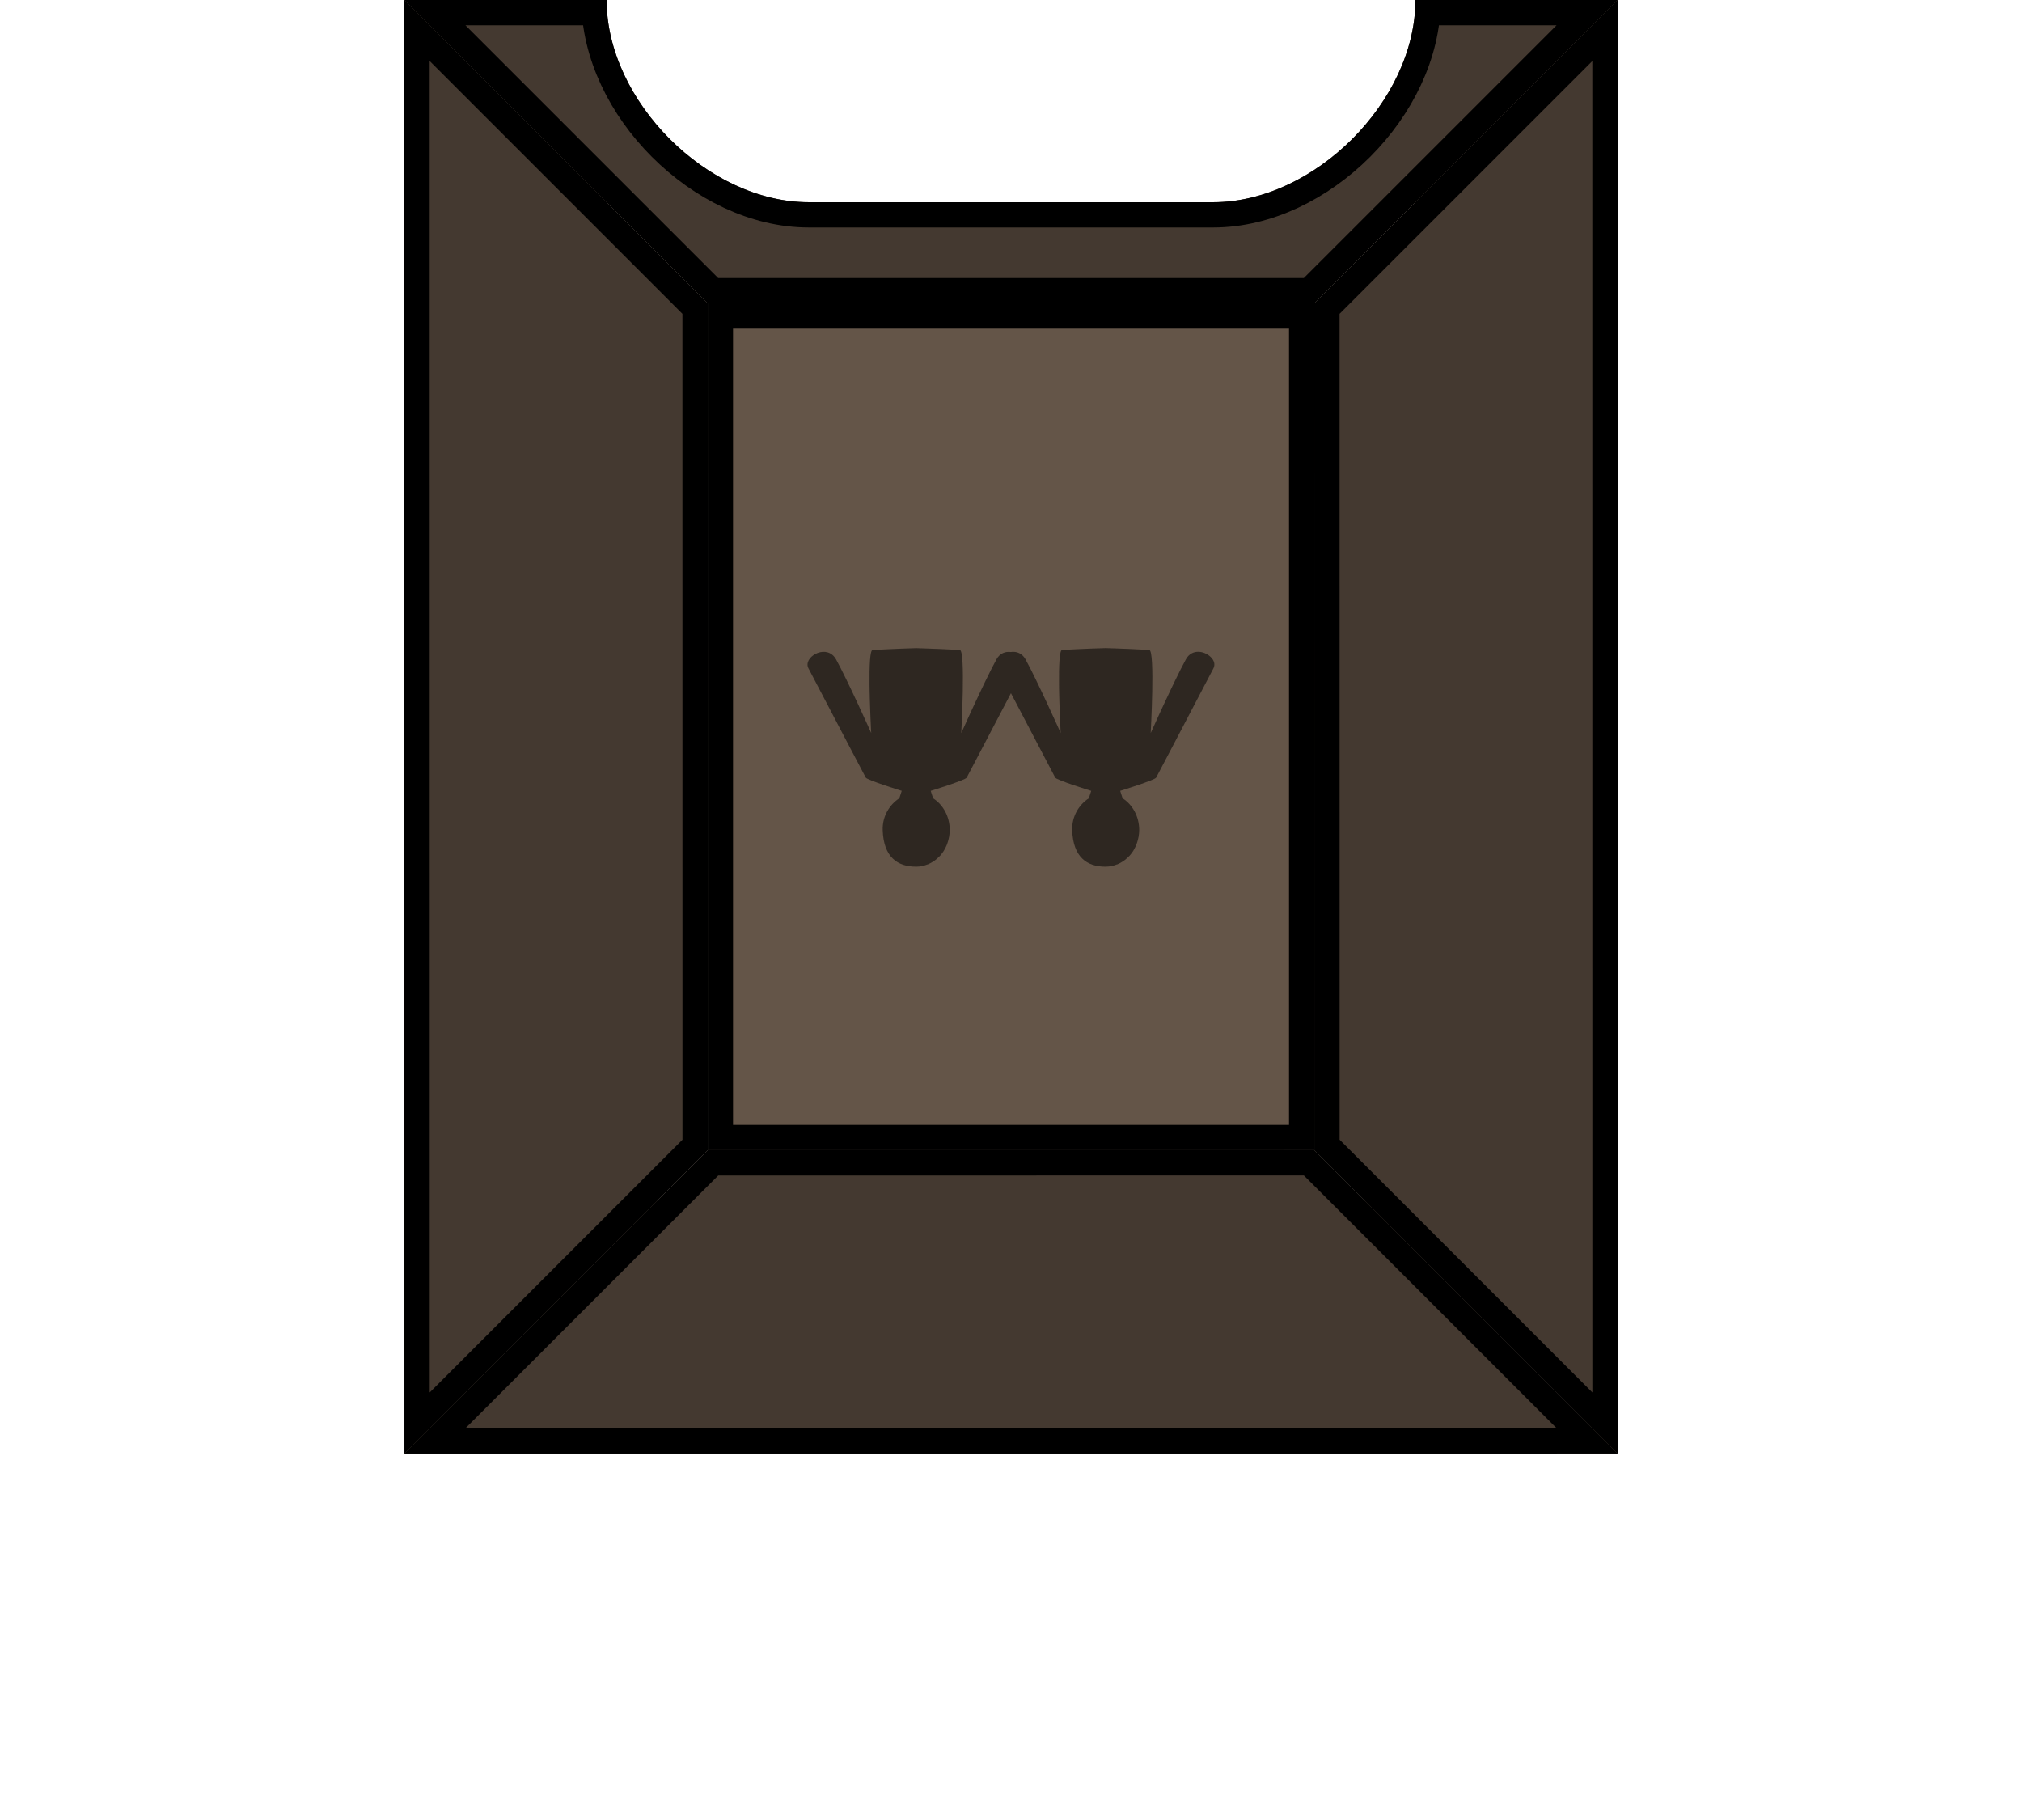<?xml version="1.0" encoding="UTF-8" standalone="no"?>
<svg
   xmlns:dc="http://purl.org/dc/elements/1.1/"
   xmlns:cc="http://creativecommons.org/ns#"
   xmlns:rdf="http://www.w3.org/1999/02/22-rdf-syntax-ns#"
   xmlns:svg="http://www.w3.org/2000/svg"
   xmlns="http://www.w3.org/2000/svg"
   xmlns:sodipodi="http://sodipodi.sourceforge.net/DTD/sodipodi-0.dtd"
   xmlns:inkscape="http://www.inkscape.org/namespaces/inkscape"
   width="320"
   height="288"
   viewBox="0 0 84.666 76.2"
   version="1.1"
   id="svg33"
   sodipodi:docname="map-bunker-twins-ceiling-01.svg"
   inkscape:version="0.92.2 (5c3e80d, 2017-08-06)">
  <sodipodi:namedview
     pagecolor="#ffffff"
     bordercolor="#666666"
     borderopacity="1"
     objecttolerance="10"
     gridtolerance="10"
     guidetolerance="10"
     inkscape:pageopacity="0"
     inkscape:pageshadow="2"
     inkscape:window-width="1920"
     inkscape:window-height="1017"
     id="namedview35"
     showgrid="true"
     inkscape:zoom="0.81944445"
     inkscape:cx="-171.02407"
     inkscape:cy="246.11416"
     inkscape:window-x="1912"
     inkscape:window-y="-8"
     inkscape:window-maximized="1"
     inkscape:current-layer="svg33">
    <inkscape:grid
       type="xygrid"
       id="grid844"
       empspacing="4"
       spacingy="1.058"
       spacingx="1.058" />
  </sodipodi:namedview>
  <defs
     id="defs11">
    <clipPath
       id="c">
      <path
         d="M-70.934 202.47h50.8v-60.854h-8.467v48.155l-4.233 4.233h-25.4l-4.234-4.233v-48.155h-8.466z"
         fill="#a3977d"
         stroke-width="5.144"
         id="path8" />
    </clipPath>
    <clipPath
       clipPathUnits="userSpaceOnUse"
       id="clipPath895">
      <path
         id="path897"
         d="M 16.933,-6.6400098e-4 29.633,12.7 29.635,48.156 16.935,60.856 Z"
         inkscape:connector-curvature="0"
         style="fill:#3a3a3a;stroke-width:3.175"
         sodipodi:nodetypes="ccccc" />
    </clipPath>
    <clipPath
       clipPathUnits="userSpaceOnUse"
       id="clipPath901">
      <path
         sodipodi:nodetypes="ccccc"
         style="fill:#3a3a3a;stroke-width:3.175"
         inkscape:connector-curvature="0"
         d="M 16.935,60.856 29.636,48.156 55.035,48.155 67.735,60.855 Z"
         id="path903" />
    </clipPath>
    <clipPath
       clipPathUnits="userSpaceOnUse"
       id="clipPath907">
      <path
         sodipodi:nodetypes="ccccc"
         style="fill:#3a3a3a;stroke-width:3.175"
         inkscape:connector-curvature="0"
         d="M 67.735,60.856 55.035,48.155 55.033,12.7 67.733,3.3599967e-4 Z"
         id="path909" />
    </clipPath>
    <clipPath
       clipPathUnits="userSpaceOnUse"
       id="clipPath913">
      <path
         id="path915"
         d="m 16.933,-6.6000048e-4 h 8.467 C 25.4,4.233 29.633,8.466 33.867,8.466 h 16.933 c 4.233,0 8.467,-4.233 8.468,-8.467 L 67.733,2.4e-6 55.033,12.7 h -25.4 z"
         inkscape:connector-curvature="0"
         style="fill:#3a3a3a;stroke-width:6.524;stroke-opacity:0.227"
         sodipodi:nodetypes="ccssccccc" />
    </clipPath>
    <clipPath
       clipPathUnits="userSpaceOnUse"
       id="clipPath919">
      <path
         id="path921"
         d="M 29.635,12.7 H 55.033 V 48.156 H 29.635 Z"
         inkscape:connector-curvature="0"
         style="fill:#565656;fill-opacity:1;stroke-width:0.919" />
    </clipPath>
  </defs>
  <path
     style="fill:#645548;stroke-width:2.117;fill-opacity:1;stroke:#000000;stroke-opacity:1;stroke-miterlimit:4;stroke-dasharray:none"
     inkscape:connector-curvature="0"
     d="M 29.635,12.7 H 55.033 V 48.156 H 29.635 Z"
     id="path917"
     clip-path="url(#clipPath919)" />
  <path
     transform="translate(87.869 -141.614)"
     d="M-70.934 202.47h50.8v-60.854h-8.467v48.155l-4.233 4.233h-25.4l-4.234-4.233v-48.155h-8.466z"
     clip-path="url(#c)"
     fill="#1b1e25"
     stroke="#000"
     stroke-width="3.175"
     stroke-opacity=".706"
     id="path31" />
  <path
     sodipodi:nodetypes="ccccc"
     style="fill:#443930;stroke-width:2.117;stroke:#000000;stroke-opacity:1;stroke-miterlimit:4;stroke-dasharray:none;fill-opacity:1"
     inkscape:connector-curvature="0"
     d="M 16.933,-6.64e-4 29.633,12.7 29.635,48.156 16.935,60.856 Z"
     id="path893"
     clip-path="url(#clipPath895)" />
  <path
     id="path899"
     d="m 16.935,60.856 12.701,-12.7 25.4,-0.001 12.7,12.7 z"
     inkscape:connector-curvature="0"
     style="fill:#443930;stroke-width:2.117;stroke-miterlimit:4;stroke-dasharray:none;stroke:#000000;stroke-opacity:1;fill-opacity:1"
     sodipodi:nodetypes="ccccc"
     clip-path="url(#clipPath901)" />
  <path
     id="path905"
     d="M 67.735,60.856 55.035,48.155 55.033,12.7 67.733,3.36e-4 Z"
     inkscape:connector-curvature="0"
     style="fill:#443930;stroke-width:2.117;stroke:#000000;stroke-opacity:1;stroke-miterlimit:4;stroke-dasharray:none;fill-opacity:1"
     sodipodi:nodetypes="ccccc"
     clip-path="url(#clipPath907)" />
  <path
     sodipodi:nodetypes="ccssccccc"
     style="fill:#443930;stroke-width:2.117;stroke-opacity:1;stroke:#000000;stroke-miterlimit:4;stroke-dasharray:none;fill-opacity:1"
     inkscape:connector-curvature="0"
     d="m 16.933,-6.6e-4 h 8.467 c 0,4.234 4.233,8.467 8.467,8.467 h 16.933 c 4.233,0 8.467,-4.233 8.468,-8.467 L 67.733,2.4e-6 55.033,12.7 h -25.4 z"
     id="path911"
     clip-path="url(#clipPath913)" />
  <path
     inkscape:connector-curvature="0"
     style="fill:#2e2721;fill-opacity:1;stroke-width:0.28"
     d="m 46.31,36.286 c -0.004,0 -0.008,-5.62e-4 -0.012,-5.62e-4 -0.004,0 -0.006,5.62e-4 -0.011,5.62e-4 -0.769,0 -1.357,-0.396 -1.392,-1.534 -0.017,-0.568 0.281,-1.062 0.696,-1.328 l 0.101,-0.312 c 0,0 -1.441,-0.446 -1.506,-0.552 0,0 -1.143,-2.177 -1.855,-3.536 -0.712,1.359 -1.854,3.536 -1.854,3.536 -0.065,0.107 -1.506,0.552 -1.506,0.552 l 0.101,0.312 c 0.416,0.265 0.696,0.76 0.696,1.328 0,0.096 -0.011,0.19 -0.026,0.281 -0.005,0.029 -0.013,0.057 -0.019,0.086 -0.014,0.062 -0.03,0.121 -0.051,0.18 -0.011,0.031 -0.021,0.061 -0.034,0.091 -0.023,0.056 -0.05,0.109 -0.079,0.161 -0.014,0.025 -0.027,0.052 -0.043,0.077 -0.044,0.069 -0.093,0.135 -0.148,0.196 -0.02,0.022 -0.043,0.042 -0.065,0.063 -0.037,0.037 -0.076,0.073 -0.117,0.106 -0.03,0.023 -0.061,0.045 -0.093,0.066 -0.038,0.025 -0.076,0.049 -0.116,0.07 -0.034,0.018 -0.067,0.035 -0.103,0.05 -0.011,0.004 -0.02,0.011 -0.031,0.015 -0.002,-6.75e-4 -0.003,-0.002 -0.005,-0.003 -0.145,0.057 -0.299,0.094 -0.462,0.094 -0.004,0 -0.008,-5.63e-4 -0.012,-5.63e-4 -0.004,0 -0.006,5.63e-4 -0.011,5.63e-4 -0.769,0 -1.357,-0.396 -1.392,-1.534 -0.017,-0.568 0.281,-1.062 0.696,-1.328 l 0.101,-0.312 c 0,0 -1.441,-0.446 -1.506,-0.552 0,0 -2.09,-3.978 -2.402,-4.581 -0.23,-0.445 0.661,-0.997 1.085,-0.478 0.025,0.03 0.049,0.063 0.07,0.102 0.477,0.859 1.476,3.09 1.476,3.09 0,0 -0.002,-0.027 -0.005,-0.072 0,-0.008 -6.75e-4,-0.017 -0.002,-0.026 -6.52e-4,-0.014 -8.5e-4,-0.03 -0.002,-0.048 0,-0.002 -2.13e-4,-0.004 -5.62e-4,-0.006 -0.005,-0.117 -0.015,-0.297 -0.023,-0.514 v -0.005 c -0.002,-0.042 -0.003,-0.085 -0.005,-0.129 0,-0.004 -5.62e-4,-0.008 -5.62e-4,-0.012 -0.002,-0.045 -0.004,-0.089 -0.005,-0.136 v -0.004 c -0.005,-0.132 -0.009,-0.273 -0.014,-0.417 -6.52e-4,-0.016 -8.5e-4,-0.032 -0.002,-0.05 -8.5e-4,-0.036 -0.002,-0.073 -0.003,-0.108 -6.53e-4,-0.025 -7.43e-4,-0.048 -8.5e-4,-0.072 -8.5e-4,-0.029 -0.002,-0.059 -0.003,-0.089 -6.53e-4,-0.033 -8.5e-4,-0.066 -0.002,-0.099 0,-0.026 -4.5e-4,-0.052 -8.5e-4,-0.078 -6.52e-4,-0.039 -0.002,-0.079 -0.002,-0.118 0,-0.019 -5.63e-4,-0.037 -5.63e-4,-0.056 -0.008,-0.755 0.017,-1.434 0.128,-1.44 0.123,-0.005 0.979,-0.054 1.827,-0.077 0.16,0.004 0.319,0.009 0.475,0.016 h 0.004 c 0.044,8.51e-4 0.087,0.003 0.131,0.005 0.011,6.75e-4 0.022,8.51e-4 0.032,0.002 0.085,0.003 0.168,0.006 0.249,0.009 0.012,0 0.025,4.5e-4 0.037,8.5e-4 0.089,0.004 0.173,0.008 0.253,0.011 0.009,6.75e-4 0.019,0.002 0.028,0.002 0.064,0.003 0.124,0.005 0.18,0.009 0.031,0.002 0.057,0.003 0.085,0.004 0.037,0.002 0.071,0.004 0.103,0.006 0.025,8.5e-4 0.047,0.002 0.068,0.003 0.029,0.002 0.054,0.003 0.077,0.004 0.017,6.75e-4 0.03,8.51e-4 0.044,0.003 0.027,8.5e-4 0.047,0.003 0.06,0.003 0.25,0.013 0.059,3.48 0.059,3.48 0,0 0.004,-0.011 0.012,-0.026 0.005,-0.011 0.011,-0.025 0.02,-0.044 0.006,-0.013 0.011,-0.024 0.018,-0.04 0.005,-0.011 0.011,-0.023 0.017,-0.037 0.033,-0.074 0.077,-0.171 0.13,-0.287 0.002,-0.005 0.004,-0.009 0.006,-0.014 0.055,-0.12 0.117,-0.256 0.186,-0.407 0.011,-0.022 0.02,-0.044 0.031,-0.066 0.02,-0.044 0.04,-0.086 0.061,-0.132 0.011,-0.022 0.021,-0.045 0.031,-0.067 0.021,-0.047 0.043,-0.093 0.065,-0.141 0.017,-0.036 0.034,-0.074 0.052,-0.111 0.028,-0.059 0.056,-0.118 0.084,-0.176 0.022,-0.046 0.043,-0.091 0.065,-0.139 0.015,-0.03 0.029,-0.06 0.043,-0.091 0.027,-0.057 0.054,-0.113 0.081,-0.17 0.009,-0.02 0.018,-0.038 0.027,-0.058 0.034,-0.071 0.068,-0.141 0.102,-0.21 0.166,-0.342 0.323,-0.654 0.446,-0.876 0.143,-0.258 0.375,-0.332 0.596,-0.304 0.194,-0.029 0.398,0.02 0.545,0.2 0.025,0.03 0.049,0.063 0.07,0.102 0.477,0.859 1.476,3.09 1.476,3.09 0,0 -0.002,-0.027 -0.004,-0.072 0,-0.008 -6.74e-4,-0.017 -0.002,-0.026 -6.52e-4,-0.014 -8.5e-4,-0.03 -0.002,-0.048 0,-0.002 -2.12e-4,-0.004 -5.62e-4,-0.006 -0.005,-0.117 -0.015,-0.297 -0.023,-0.514 0,-8.51e-4 -5.63e-4,-0.003 -5.63e-4,-0.005 -0.002,-0.042 -0.003,-0.085 -0.005,-0.129 0,-0.004 -5.62e-4,-0.008 -5.62e-4,-0.012 -0.002,-0.045 -0.003,-0.089 -0.005,-0.136 v -0.004 c -0.006,-0.132 -0.009,-0.273 -0.014,-0.417 -6.53e-4,-0.016 -4.5e-4,-0.032 -8.51e-4,-0.05 -8.5e-4,-0.036 -0.002,-0.073 -0.003,-0.108 -6.52e-4,-0.025 -8.5e-4,-0.048 -0.002,-0.072 -8.5e-4,-0.029 -8.5e-4,-0.059 -0.002,-0.089 -6.52e-4,-0.033 -8.5e-4,-0.066 -0.002,-0.099 0,-0.026 -8.51e-4,-0.052 -0.002,-0.078 -6.52e-4,-0.039 -8.5e-4,-0.079 -8.5e-4,-0.118 0,-0.019 -5.62e-4,-0.037 -5.62e-4,-0.056 -0.008,-0.755 0.017,-1.434 0.128,-1.44 0.123,-0.006 0.978,-0.054 1.826,-0.077 0.16,0.004 0.319,0.009 0.475,0.016 h 0.004 c 0.044,8.51e-4 0.087,0.003 0.13,0.005 0.011,6.76e-4 0.022,8.51e-4 0.032,0.002 0.085,0.003 0.169,0.006 0.25,0.009 0.012,0 0.024,4.5e-4 0.037,8.5e-4 0.089,0.004 0.174,0.008 0.253,0.012 0.009,6.52e-4 0.018,0.002 0.028,0.002 0.064,0.002 0.124,0.005 0.18,0.009 0.031,8.5e-4 0.057,0.003 0.085,0.004 0.037,0.002 0.071,0.004 0.103,0.006 0.025,8.5e-4 0.047,0.002 0.068,0.003 0.029,0.003 0.053,0.003 0.076,0.004 0.017,6.53e-4 0.03,8.51e-4 0.044,0.003 0.027,8.5e-4 0.047,0.002 0.06,0.003 0.25,0.013 0.059,3.48 0.059,3.48 0,0 0.004,-0.011 0.012,-0.026 0.005,-0.011 0.012,-0.025 0.02,-0.044 0.006,-0.013 0.011,-0.024 0.018,-0.04 0.005,-0.011 0.011,-0.023 0.017,-0.037 0.033,-0.074 0.077,-0.171 0.13,-0.287 0.002,-0.005 0.004,-0.009 0.006,-0.014 0.055,-0.12 0.117,-0.256 0.186,-0.407 0.011,-0.022 0.02,-0.044 0.031,-0.066 0.02,-0.044 0.04,-0.086 0.061,-0.132 0.011,-0.022 0.021,-0.045 0.031,-0.067 0.021,-0.047 0.043,-0.093 0.065,-0.141 0.017,-0.036 0.034,-0.074 0.052,-0.111 0.028,-0.059 0.055,-0.118 0.084,-0.176 0.022,-0.046 0.043,-0.091 0.065,-0.139 0.015,-0.03 0.029,-0.06 0.043,-0.091 0.027,-0.057 0.054,-0.113 0.081,-0.17 0.009,-0.02 0.019,-0.038 0.028,-0.058 0.034,-0.071 0.067,-0.141 0.101,-0.21 0.166,-0.342 0.323,-0.654 0.446,-0.876 0.249,-0.448 0.765,-0.352 1.028,-0.101 l 5.6e-4,-5.62e-4 c 0.003,0.002 0.005,0.005 0.009,0.009 0.029,0.029 0.054,0.059 0.076,0.091 0.002,0.004 0.005,0.008 0.009,0.012 0.023,0.035 0.04,0.072 0.052,0.11 0.002,0.008 0.003,0.013 0.005,0.02 0.008,0.031 0.011,0.061 0.009,0.092 0,0.011 -3.66e-4,0.021 -0.002,0.031 -0.004,0.038 -0.014,0.076 -0.033,0.113 -0.312,0.603 -2.402,4.582 -2.402,4.582 -0.065,0.107 -1.506,0.552 -1.506,0.552 l 0.101,0.312 c 0.416,0.265 0.696,0.76 0.696,1.328 0,0.096 -0.011,0.19 -0.026,0.281 -0.005,0.029 -0.012,0.057 -0.019,0.086 -0.014,0.062 -0.03,0.121 -0.051,0.18 -0.011,0.031 -0.021,0.061 -0.034,0.091 -0.023,0.056 -0.05,0.109 -0.079,0.161 -0.014,0.025 -0.026,0.052 -0.042,0.077 -0.044,0.069 -0.094,0.135 -0.149,0.196 -0.02,0.022 -0.043,0.042 -0.065,0.063 -0.037,0.037 -0.076,0.073 -0.117,0.106 -0.03,0.023 -0.061,0.045 -0.092,0.066 -0.038,0.025 -0.076,0.049 -0.116,0.07 -0.034,0.018 -0.067,0.035 -0.103,0.05 -0.011,0.004 -0.02,0.011 -0.031,0.015 -0.002,-6.74e-4 -0.003,-0.002 -0.005,-0.003 -0.145,0.057 -0.3,0.094 -0.463,0.094 z"
     id="path9"
     sodipodi:nodetypes="cssccccccccsccccccccccccccssscccccccccccccccccccccccccscccccccccccccccccccccccccccccccccccccccccccccccccccccccccccscccccccccccccccccccccccccccccccccccccccccccccccccccscccccccccccccccc" />
</svg>

